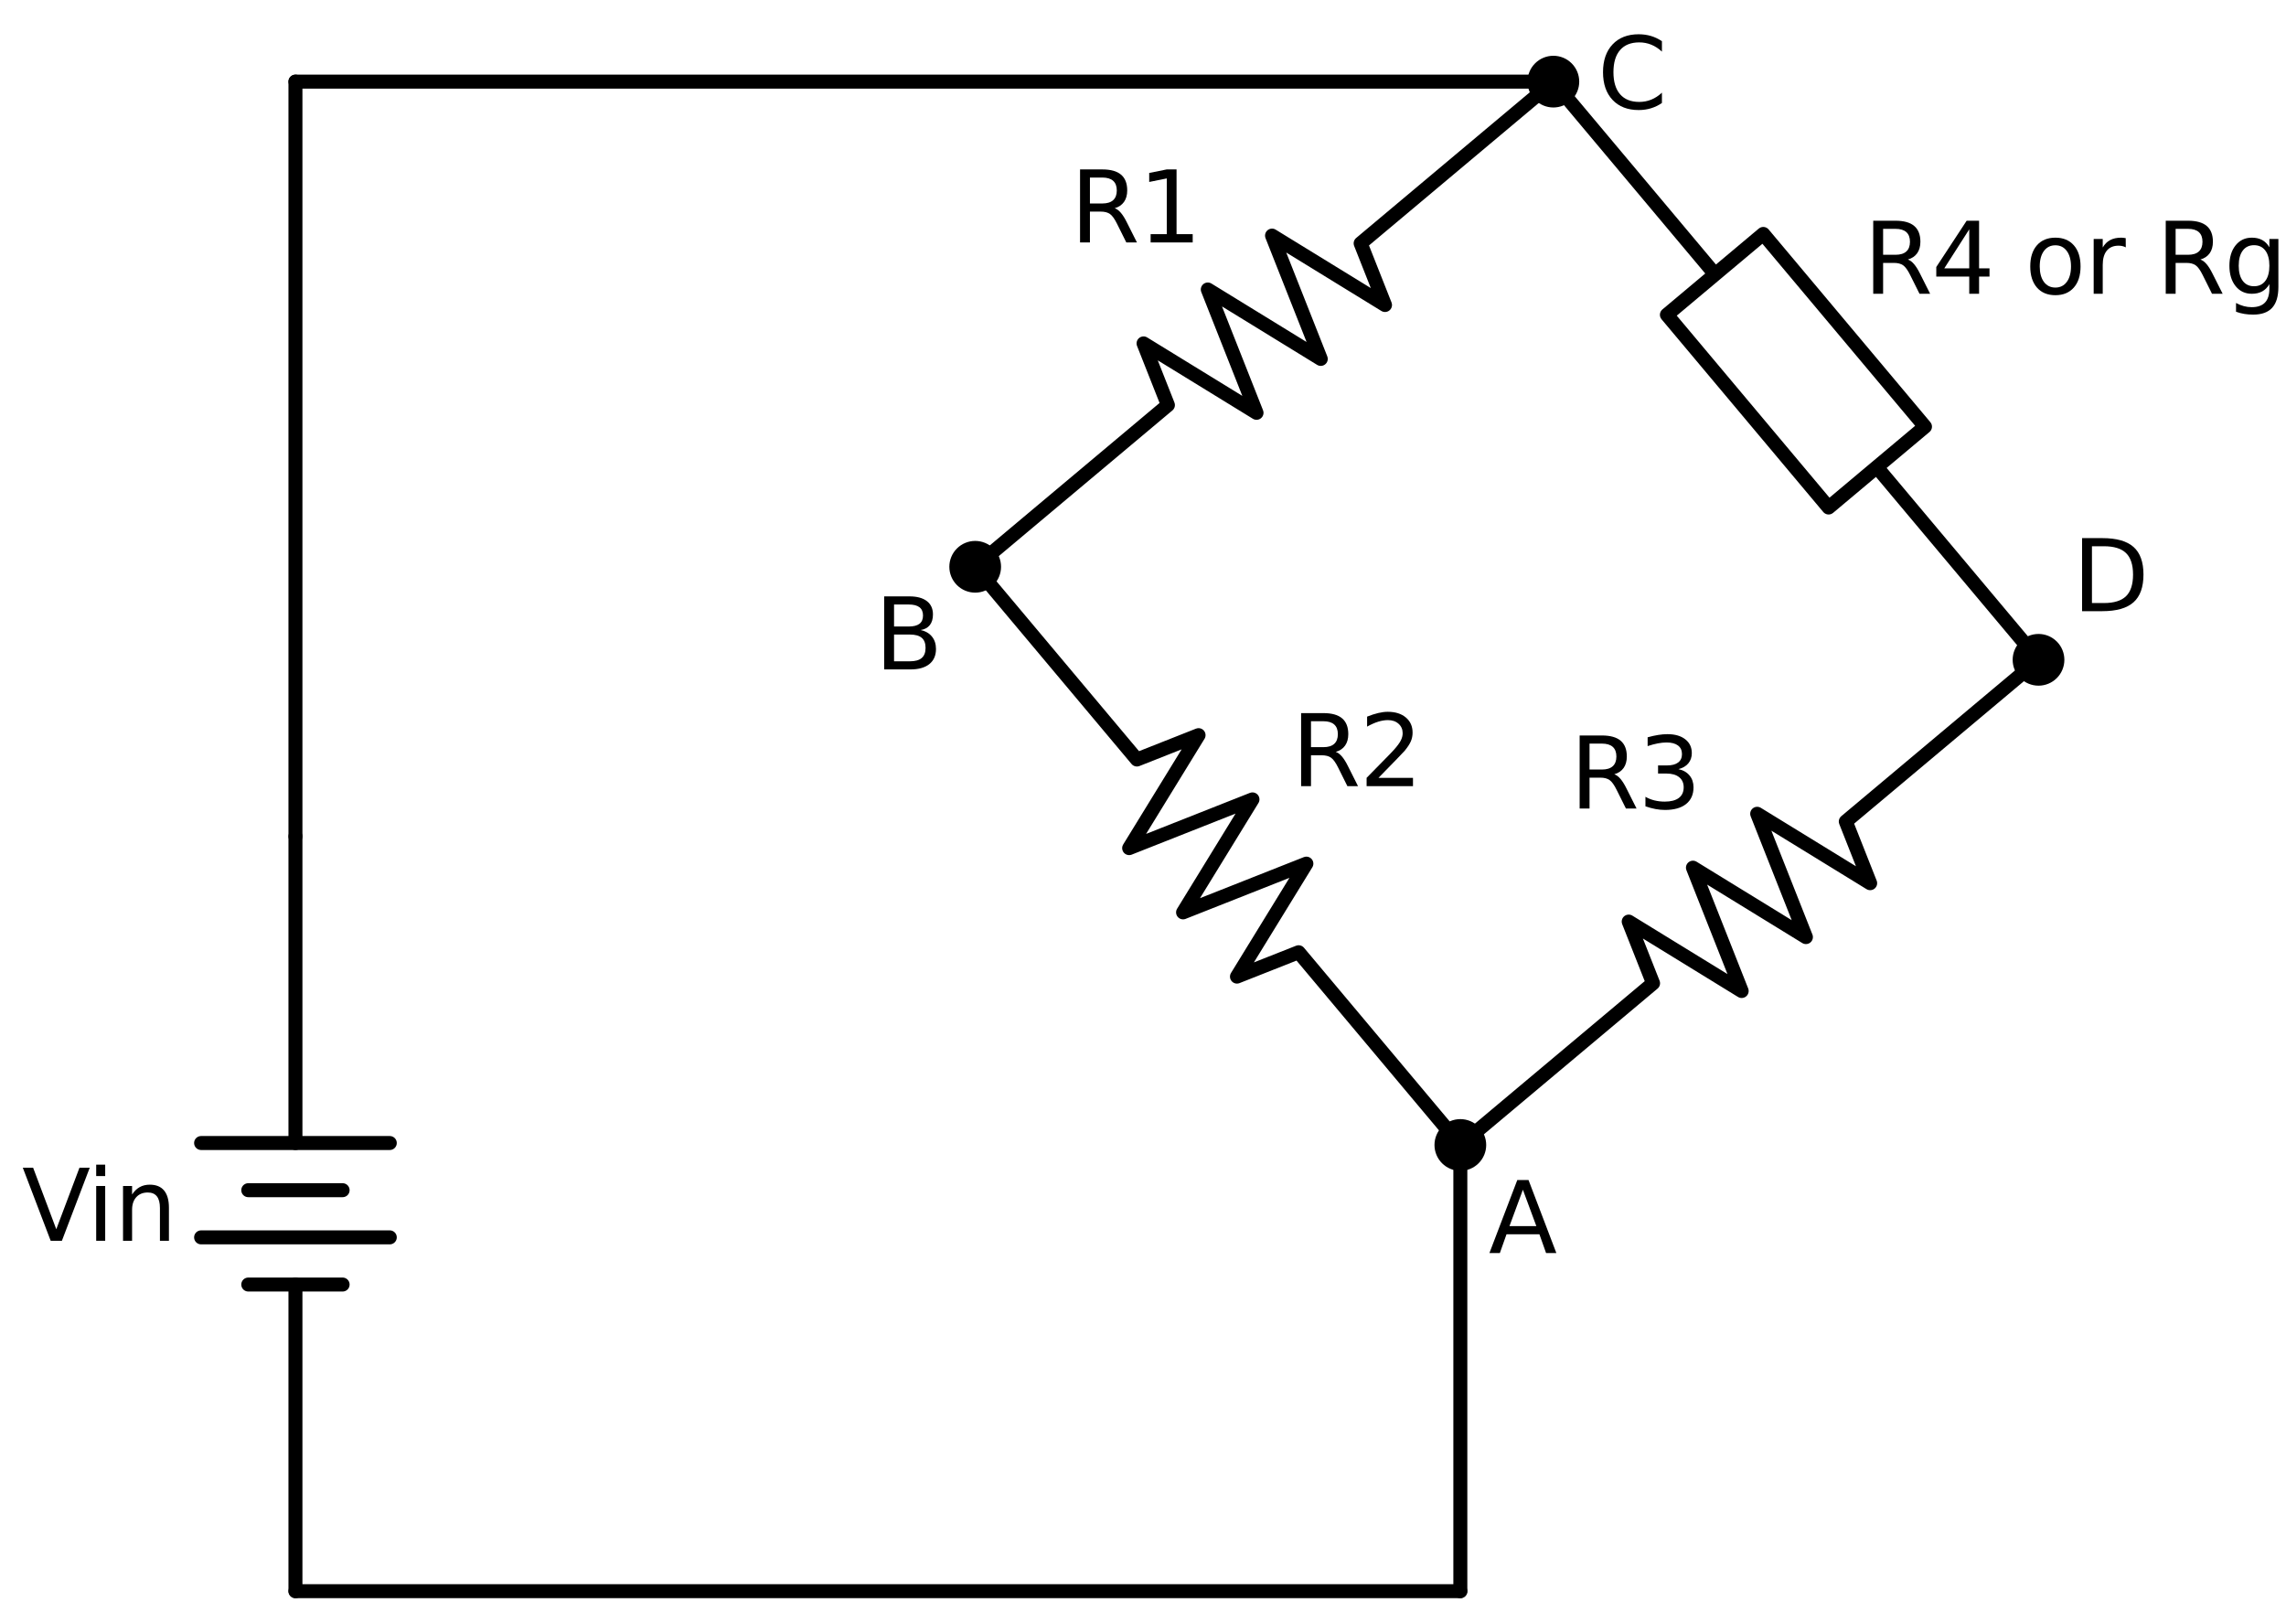 <?xml version="1.0" encoding="utf-8" standalone="no"?>
<!DOCTYPE svg PUBLIC "-//W3C//DTD SVG 1.1//EN"
  "http://www.w3.org/Graphics/SVG/1.1/DTD/svg11.dtd">
<svg xmlns:xlink="http://www.w3.org/1999/xlink" width="327.11pt" height="232.36pt" viewBox="0 0 327.11 232.36" xmlns="http://www.w3.org/2000/svg" version="1.1">
 <defs>
  <style type="text/css">*{stroke-linejoin: round; stroke-linecap: butt}</style>
 </defs>
 <g id="figure_1">
  <g id="patch_1">
   <path d="M 0 232.36 
L 327.11 232.36 
L 327.11 0 
L 0 0 
z
" style="fill: #ffffff"/>
  </g>
  <g id="axes_1">
   <g id="line2d_1">
    <path d="M 42.276 227.68 
L 42.276 183.805 
M 42.276 163.555 
L 42.276 119.68 
" clip-path="url(#pefe28c5929)" style="fill: none; stroke: #000000; stroke-width: 2; stroke-linecap: round"/>
   </g>
   <g id="line2d_2">
    <path d="M 55.776 163.555 
L 28.776 163.555 
" clip-path="url(#pefe28c5929)" style="fill: none; stroke: #000000; stroke-width: 2; stroke-linecap: round"/>
   </g>
   <g id="line2d_3">
    <path d="M 49.026 170.305 
L 35.526 170.305 
" clip-path="url(#pefe28c5929)" style="fill: none; stroke: #000000; stroke-width: 2; stroke-linecap: round"/>
   </g>
   <g id="line2d_4">
    <path d="M 55.776 177.055 
L 28.776 177.055 
" clip-path="url(#pefe28c5929)" style="fill: none; stroke: #000000; stroke-width: 2; stroke-linecap: round"/>
   </g>
   <g id="line2d_5">
    <path d="M 49.026 183.805 
L 35.526 183.805 
" clip-path="url(#pefe28c5929)" style="fill: none; stroke: #000000; stroke-width: 2; stroke-linecap: round"/>
   </g>
   <g id="line2d_6">
    <path d="M 42.276 119.68 
L 42.276 65.68 
L 42.276 11.68 
" clip-path="url(#pefe28c5929)" style="fill: none; stroke: #000000; stroke-width: 2; stroke-linecap: round"/>
   </g>
   <g id="line2d_7">
    <path d="M 42.276 11.68 
L 132.276 11.68 
L 222.276 11.68 
" clip-path="url(#pefe28c5929)" style="fill: none; stroke: #000000; stroke-width: 2; stroke-linecap: round"/>
   </g>
   <g id="line2d_8">
    <path d="M 222.276 11.68 
L 194.698 34.82 
L 198.185 43.643 
L 182.019 33.711 
L 188.993 51.357 
L 172.826 41.424 
L 179.8 59.07 
L 163.634 49.138 
L 167.121 57.961 
L 139.543 81.101 
" clip-path="url(#pefe28c5929)" style="fill: none; stroke: #000000; stroke-width: 2; stroke-linecap: round"/>
   </g>
   <g id="line2d_9">
    <path d="M 139.543 81.101 
L 162.684 108.679 
L 171.506 105.192 
L 161.574 121.358 
L 179.22 114.384 
L 169.288 130.551 
L 186.933 123.577 
L 177.001 139.743 
L 185.824 136.256 
L 208.964 163.834 
" clip-path="url(#pefe28c5929)" style="fill: none; stroke: #000000; stroke-width: 2; stroke-linecap: round"/>
   </g>
   <g id="line2d_10">
    <path d="M 208.964 163.834 
L 236.542 140.694 
L 233.055 131.871 
L 249.221 141.803 
L 242.247 124.157 
L 258.414 134.089 
L 251.44 116.444 
L 267.606 126.376 
L 264.119 117.553 
L 291.697 94.413 
" clip-path="url(#pefe28c5929)" style="fill: none; stroke: #000000; stroke-width: 2; stroke-linecap: round"/>
   </g>
   <g id="line2d_11">
    <path d="M 291.697 94.413 
L 268.557 66.835 
L 261.662 72.62 
L 238.522 45.043 
L 252.311 33.473 
L 275.451 61.05 
L 268.557 66.835 
M 245.416 39.258 
L 222.276 11.68 
" clip-path="url(#pefe28c5929)" style="fill: none; stroke: #000000; stroke-width: 2; stroke-linecap: round"/>
   </g>
   <g id="line2d_12">
    <path d="M 42.276 227.68 
L 125.62 227.68 
L 208.964 227.68 
" clip-path="url(#pefe28c5929)" style="fill: none; stroke: #000000; stroke-width: 2; stroke-linecap: round"/>
   </g>
   <g id="line2d_13">
    <path d="M 208.964 227.68 
L 208.964 195.757 
L 208.964 163.834 
" clip-path="url(#pefe28c5929)" style="fill: none; stroke: #000000; stroke-width: 2; stroke-linecap: round"/>
   </g>
   <g id="text_1">
    <!-- Vin -->
    <g transform="translate(3.152 177.543) scale(0.14 -0.14)">
     <defs>
      <path id="DejaVuSans-56" d="M 1831 0 
L 50 4666 
L 709 4666 
L 2188 738 
L 3669 4666 
L 4325 4666 
L 2547 0 
L 1831 0 
z
" transform="scale(0.016)"/>
      <path id="DejaVuSans-69" d="M 603 3500 
L 1178 3500 
L 1178 0 
L 603 0 
L 603 3500 
z
M 603 4863 
L 1178 4863 
L 1178 4134 
L 603 4134 
L 603 4863 
z
" transform="scale(0.016)"/>
      <path id="DejaVuSans-6e" d="M 3513 2113 
L 3513 0 
L 2938 0 
L 2938 2094 
Q 2938 2591 2744 2837 
Q 2550 3084 2163 3084 
Q 1697 3084 1428 2787 
Q 1159 2491 1159 1978 
L 1159 0 
L 581 0 
L 581 3500 
L 1159 3500 
L 1159 2956 
Q 1366 3272 1645 3428 
Q 1925 3584 2291 3584 
Q 2894 3584 3203 3211 
Q 3513 2838 3513 2113 
z
" transform="scale(0.016)"/>
     </defs>
     <use xlink:href="#DejaVuSans-56"/>
     <use xlink:href="#DejaVuSans-69" transform="translate(66.158 0)"/>
     <use xlink:href="#DejaVuSans-6e" transform="translate(93.941 0)"/>
    </g>
   </g>
   <g id="patch_2">
    <path d="M 222.276 14.38 
C 222.992 14.38 223.679 14.096 224.185 13.589 
C 224.692 13.083 224.976 12.396 224.976 11.68 
C 224.976 10.964 224.692 10.277 224.185 9.771 
C 223.679 9.264 222.992 8.98 222.276 8.98 
C 221.56 8.98 220.873 9.264 220.367 9.771 
C 219.86 10.277 219.576 10.964 219.576 11.68 
C 219.576 12.396 219.86 13.083 220.367 13.589 
C 220.873 14.096 221.56 14.38 222.276 14.38 
z
" clip-path="url(#pefe28c5929)" style="stroke: #000000; stroke-width: 2; stroke-linejoin: miter"/>
   </g>
   <g id="text_2">
    <!-- C -->
    <g transform="translate(228.576 15.543) scale(0.14 -0.14)">
     <defs>
      <path id="DejaVuSans-43" d="M 4122 4306 
L 4122 3641 
Q 3803 3938 3442 4084 
Q 3081 4231 2675 4231 
Q 1875 4231 1450 3742 
Q 1025 3253 1025 2328 
Q 1025 1406 1450 917 
Q 1875 428 2675 428 
Q 3081 428 3442 575 
Q 3803 722 4122 1019 
L 4122 359 
Q 3791 134 3420 21 
Q 3050 -91 2638 -91 
Q 1578 -91 968 557 
Q 359 1206 359 2328 
Q 359 3453 968 4101 
Q 1578 4750 2638 4750 
Q 3056 4750 3426 4639 
Q 3797 4528 4122 4306 
z
" transform="scale(0.016)"/>
     </defs>
     <use xlink:href="#DejaVuSans-43"/>
    </g>
   </g>
   <g id="patch_3">
    <path d="M 139.543 83.801 
C 140.259 83.801 140.946 83.517 141.452 83.01 
C 141.959 82.504 142.243 81.817 142.243 81.101 
C 142.243 80.385 141.959 79.698 141.452 79.192 
C 140.946 78.686 140.259 78.401 139.543 78.401 
C 138.827 78.401 138.14 78.686 137.634 79.192 
C 137.128 79.698 136.843 80.385 136.843 81.101 
C 136.843 81.817 137.128 82.504 137.634 83.01 
C 138.14 83.517 138.827 83.801 139.543 83.801 
z
" clip-path="url(#pefe28c5929)" style="stroke: #000000; stroke-width: 2; stroke-linejoin: miter"/>
   </g>
   <g id="text_3">
    <!-- R1 -->
    <g transform="translate(153.141 34.695) scale(0.14 -0.14)">
     <defs>
      <path id="DejaVuSans-52" d="M 2841 2188 
Q 3044 2119 3236 1894 
Q 3428 1669 3622 1275 
L 4263 0 
L 3584 0 
L 2988 1197 
Q 2756 1666 2539 1819 
Q 2322 1972 1947 1972 
L 1259 1972 
L 1259 0 
L 628 0 
L 628 4666 
L 2053 4666 
Q 2853 4666 3247 4331 
Q 3641 3997 3641 3322 
Q 3641 2881 3436 2590 
Q 3231 2300 2841 2188 
z
M 1259 4147 
L 1259 2491 
L 2053 2491 
Q 2509 2491 2742 2702 
Q 2975 2913 2975 3322 
Q 2975 3731 2742 3939 
Q 2509 4147 2053 4147 
L 1259 4147 
z
" transform="scale(0.016)"/>
      <path id="DejaVuSans-31" d="M 794 531 
L 1825 531 
L 1825 4091 
L 703 3866 
L 703 4441 
L 1819 4666 
L 2450 4666 
L 2450 531 
L 3481 531 
L 3481 0 
L 794 0 
L 794 531 
z
" transform="scale(0.016)"/>
     </defs>
     <use xlink:href="#DejaVuSans-52"/>
     <use xlink:href="#DejaVuSans-31" transform="translate(69.482 0)"/>
    </g>
   </g>
   <g id="text_4">
    <!-- B -->
    <g transform="translate(125.112 95.788) scale(0.14 -0.14)">
     <defs>
      <path id="DejaVuSans-42" d="M 1259 2228 
L 1259 519 
L 2272 519 
Q 2781 519 3026 730 
Q 3272 941 3272 1375 
Q 3272 1813 3026 2020 
Q 2781 2228 2272 2228 
L 1259 2228 
z
M 1259 4147 
L 1259 2741 
L 2194 2741 
Q 2656 2741 2882 2914 
Q 3109 3088 3109 3444 
Q 3109 3797 2882 3972 
Q 2656 4147 2194 4147 
L 1259 4147 
z
M 628 4666 
L 2241 4666 
Q 2963 4666 3353 4366 
Q 3744 4066 3744 3513 
Q 3744 3084 3544 2831 
Q 3344 2578 2956 2516 
Q 3422 2416 3680 2098 
Q 3938 1781 3938 1306 
Q 3938 681 3513 340 
Q 3088 0 2303 0 
L 628 0 
L 628 4666 
z
" transform="scale(0.016)"/>
     </defs>
     <use xlink:href="#DejaVuSans-42"/>
    </g>
   </g>
   <g id="patch_4">
    <path d="M 208.964 166.534 
C 209.68 166.534 210.367 166.249 210.873 165.743 
C 211.38 165.237 211.664 164.55 211.664 163.834 
C 211.664 163.118 211.38 162.431 210.873 161.925 
C 210.367 161.418 209.68 161.134 208.964 161.134 
C 208.248 161.134 207.561 161.418 207.055 161.925 
C 206.549 162.431 206.264 163.118 206.264 163.834 
C 206.264 164.55 206.549 165.237 207.055 165.743 
C 207.561 166.249 208.248 166.534 208.964 166.534 
z
" clip-path="url(#pefe28c5929)" style="stroke: #000000; stroke-width: 2; stroke-linejoin: miter"/>
   </g>
   <g id="text_5">
    <!-- R2 -->
    <g transform="translate(184.774 112.491) scale(0.14 -0.14)">
     <defs>
      <path id="DejaVuSans-32" d="M 1228 531 
L 3431 531 
L 3431 0 
L 469 0 
L 469 531 
Q 828 903 1448 1529 
Q 2069 2156 2228 2338 
Q 2531 2678 2651 2914 
Q 2772 3150 2772 3378 
Q 2772 3750 2511 3984 
Q 2250 4219 1831 4219 
Q 1534 4219 1204 4116 
Q 875 4013 500 3803 
L 500 4441 
Q 881 4594 1212 4672 
Q 1544 4750 1819 4750 
Q 2544 4750 2975 4387 
Q 3406 4025 3406 3419 
Q 3406 3131 3298 2873 
Q 3191 2616 2906 2266 
Q 2828 2175 2409 1742 
Q 1991 1309 1228 531 
z
" transform="scale(0.016)"/>
     </defs>
     <use xlink:href="#DejaVuSans-52"/>
     <use xlink:href="#DejaVuSans-32" transform="translate(69.482 0)"/>
    </g>
   </g>
   <g id="text_6">
    <!-- A -->
    <g transform="translate(213.014 179.298) scale(0.14 -0.14)">
     <defs>
      <path id="DejaVuSans-41" d="M 2188 4044 
L 1331 1722 
L 3047 1722 
L 2188 4044 
z
M 1831 4666 
L 2547 4666 
L 4325 0 
L 3669 0 
L 3244 1197 
L 1141 1197 
L 716 0 
L 50 0 
L 1831 4666 
z
" transform="scale(0.016)"/>
     </defs>
     <use xlink:href="#DejaVuSans-41"/>
    </g>
   </g>
   <g id="patch_5">
    <path d="M 291.697 97.113 
C 292.413 97.113 293.1 96.828 293.606 96.322 
C 294.113 95.816 294.397 95.129 294.397 94.413 
C 294.397 93.697 294.113 93.01 293.606 92.504 
C 293.1 91.997 292.413 91.713 291.697 91.713 
C 290.981 91.713 290.294 91.997 289.788 92.504 
C 289.282 93.01 288.997 93.697 288.997 94.413 
C 288.997 95.129 289.282 95.816 289.788 96.322 
C 290.294 96.828 290.981 97.113 291.697 97.113 
z
" clip-path="url(#pefe28c5929)" style="stroke: #000000; stroke-width: 2; stroke-linejoin: miter"/>
   </g>
   <g id="text_7">
    <!-- R3 -->
    <g transform="translate(224.63 115.692) scale(0.14 -0.14)">
     <defs>
      <path id="DejaVuSans-33" d="M 2597 2516 
Q 3050 2419 3304 2112 
Q 3559 1806 3559 1356 
Q 3559 666 3084 287 
Q 2609 -91 1734 -91 
Q 1441 -91 1130 -33 
Q 819 25 488 141 
L 488 750 
Q 750 597 1062 519 
Q 1375 441 1716 441 
Q 2309 441 2620 675 
Q 2931 909 2931 1356 
Q 2931 1769 2642 2001 
Q 2353 2234 1838 2234 
L 1294 2234 
L 1294 2753 
L 1863 2753 
Q 2328 2753 2575 2939 
Q 2822 3125 2822 3475 
Q 2822 3834 2567 4026 
Q 2313 4219 1838 4219 
Q 1578 4219 1281 4162 
Q 984 4106 628 3988 
L 628 4550 
Q 988 4650 1302 4700 
Q 1616 4750 1894 4750 
Q 2613 4750 3031 4423 
Q 3450 4097 3450 3541 
Q 3450 3153 3228 2886 
Q 3006 2619 2597 2516 
z
" transform="scale(0.016)"/>
     </defs>
     <use xlink:href="#DejaVuSans-52"/>
     <use xlink:href="#DejaVuSans-33" transform="translate(69.482 0)"/>
    </g>
   </g>
   <g id="text_8">
    <!-- D -->
    <g transform="translate(296.523 87.452) scale(0.14 -0.14)">
     <defs>
      <path id="DejaVuSans-44" d="M 1259 4147 
L 1259 519 
L 2022 519 
Q 2988 519 3436 956 
Q 3884 1394 3884 2338 
Q 3884 3275 3436 3711 
Q 2988 4147 2022 4147 
L 1259 4147 
z
M 628 4666 
L 1925 4666 
Q 3281 4666 3915 4102 
Q 4550 3538 4550 2338 
Q 4550 1131 3912 565 
Q 3275 0 1925 0 
L 628 0 
L 628 4666 
z
" transform="scale(0.016)"/>
     </defs>
     <use xlink:href="#DejaVuSans-44"/>
    </g>
   </g>
   <g id="text_9">
    <!-- R4 or Rg -->
    <g transform="translate(266.639 42.036) scale(0.14 -0.14)">
     <defs>
      <path id="DejaVuSans-34" d="M 2419 4116 
L 825 1625 
L 2419 1625 
L 2419 4116 
z
M 2253 4666 
L 3047 4666 
L 3047 1625 
L 3713 1625 
L 3713 1100 
L 3047 1100 
L 3047 0 
L 2419 0 
L 2419 1100 
L 313 1100 
L 313 1709 
L 2253 4666 
z
" transform="scale(0.016)"/>
      <path id="DejaVuSans-20" transform="scale(0.016)"/>
      <path id="DejaVuSans-6f" d="M 1959 3097 
Q 1497 3097 1228 2736 
Q 959 2375 959 1747 
Q 959 1119 1226 758 
Q 1494 397 1959 397 
Q 2419 397 2687 759 
Q 2956 1122 2956 1747 
Q 2956 2369 2687 2733 
Q 2419 3097 1959 3097 
z
M 1959 3584 
Q 2709 3584 3137 3096 
Q 3566 2609 3566 1747 
Q 3566 888 3137 398 
Q 2709 -91 1959 -91 
Q 1206 -91 779 398 
Q 353 888 353 1747 
Q 353 2609 779 3096 
Q 1206 3584 1959 3584 
z
" transform="scale(0.016)"/>
      <path id="DejaVuSans-72" d="M 2631 2963 
Q 2534 3019 2420 3045 
Q 2306 3072 2169 3072 
Q 1681 3072 1420 2755 
Q 1159 2438 1159 1844 
L 1159 0 
L 581 0 
L 581 3500 
L 1159 3500 
L 1159 2956 
Q 1341 3275 1631 3429 
Q 1922 3584 2338 3584 
Q 2397 3584 2469 3576 
Q 2541 3569 2628 3553 
L 2631 2963 
z
" transform="scale(0.016)"/>
      <path id="DejaVuSans-67" d="M 2906 1791 
Q 2906 2416 2648 2759 
Q 2391 3103 1925 3103 
Q 1463 3103 1205 2759 
Q 947 2416 947 1791 
Q 947 1169 1205 825 
Q 1463 481 1925 481 
Q 2391 481 2648 825 
Q 2906 1169 2906 1791 
z
M 3481 434 
Q 3481 -459 3084 -895 
Q 2688 -1331 1869 -1331 
Q 1566 -1331 1297 -1286 
Q 1028 -1241 775 -1147 
L 775 -588 
Q 1028 -725 1275 -790 
Q 1522 -856 1778 -856 
Q 2344 -856 2625 -561 
Q 2906 -266 2906 331 
L 2906 616 
Q 2728 306 2450 153 
Q 2172 0 1784 0 
Q 1141 0 747 490 
Q 353 981 353 1791 
Q 353 2603 747 3093 
Q 1141 3584 1784 3584 
Q 2172 3584 2450 3431 
Q 2728 3278 2906 2969 
L 2906 3500 
L 3481 3500 
L 3481 434 
z
" transform="scale(0.016)"/>
     </defs>
     <use xlink:href="#DejaVuSans-52"/>
     <use xlink:href="#DejaVuSans-34" transform="translate(69.482 0)"/>
     <use xlink:href="#DejaVuSans-20" transform="translate(133.105 0)"/>
     <use xlink:href="#DejaVuSans-6f" transform="translate(164.893 0)"/>
     <use xlink:href="#DejaVuSans-72" transform="translate(226.074 0)"/>
     <use xlink:href="#DejaVuSans-20" transform="translate(267.188 0)"/>
     <use xlink:href="#DejaVuSans-52" transform="translate(298.975 0)"/>
     <use xlink:href="#DejaVuSans-67" transform="translate(368.457 0)"/>
    </g>
   </g>
  </g>
 </g>
 <defs>
  <clipPath id="pefe28c5929">
   <rect x="0" y="0" width="325.331" height="232.36"/>
  </clipPath>
 </defs>
</svg>